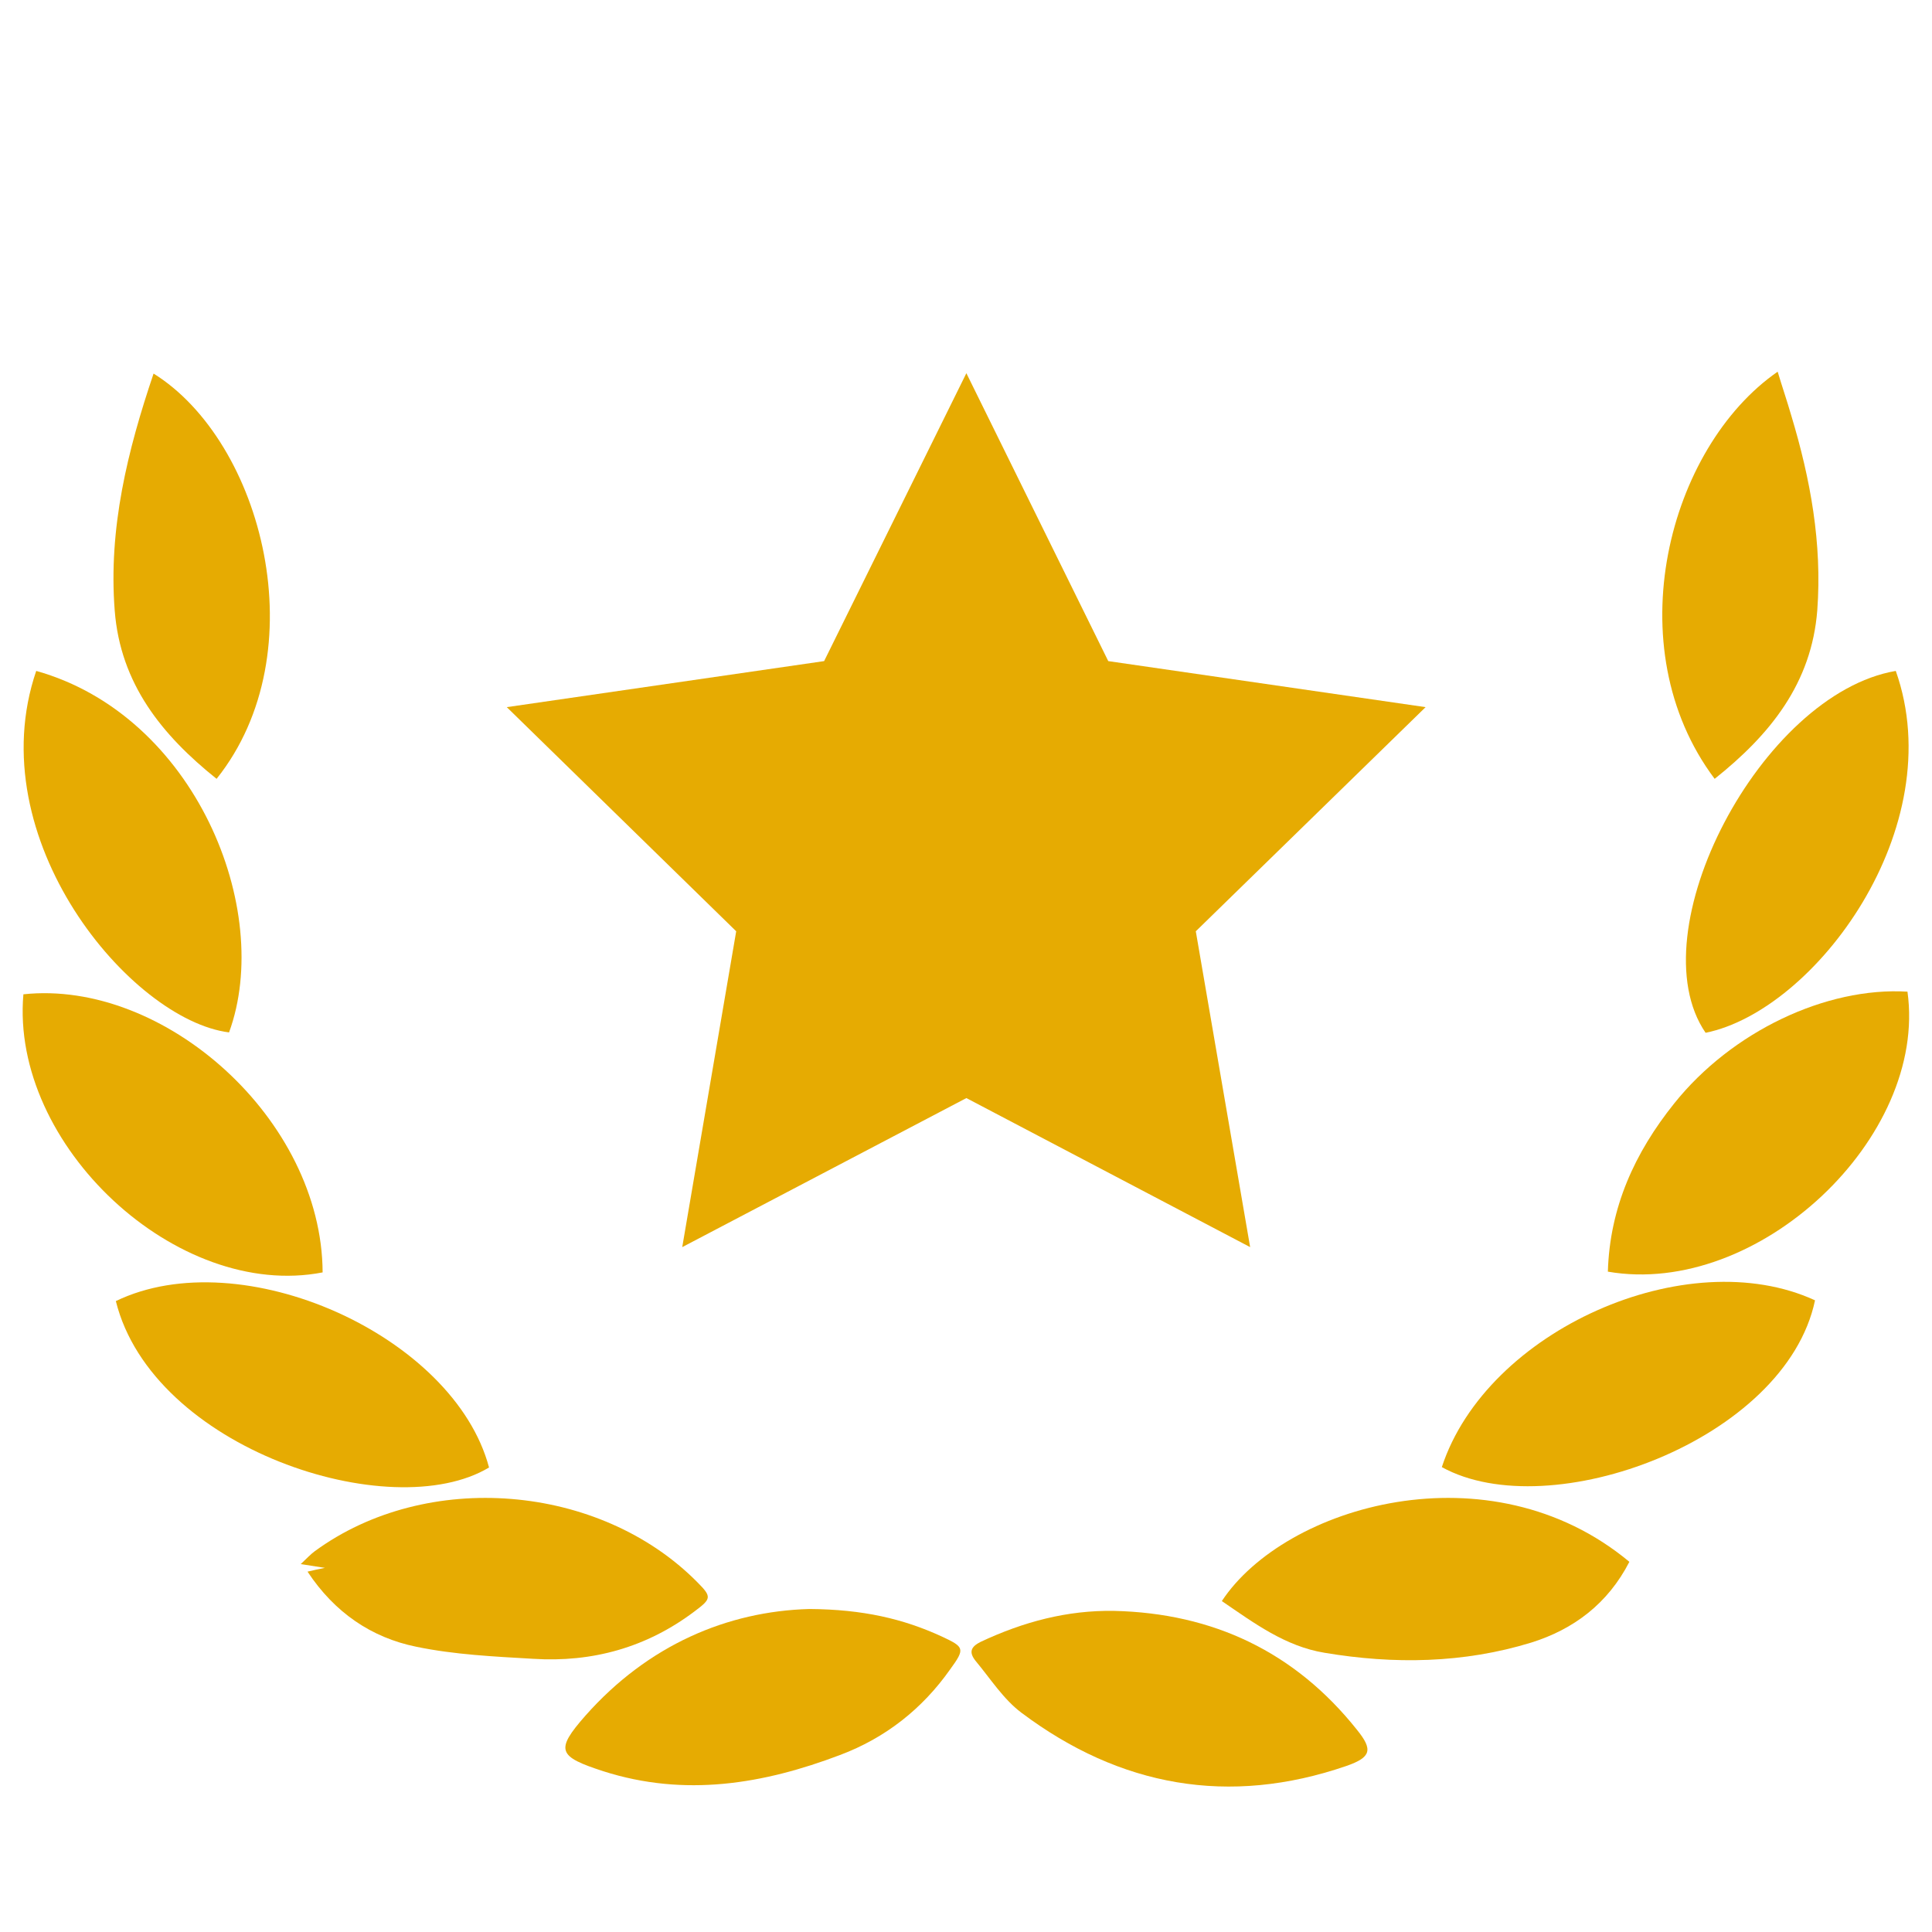 <?xml version="1.0" encoding="utf-8"?>
<!-- Generator: Adobe Illustrator 20.1.0, SVG Export Plug-In . SVG Version: 6.00 Build 0)  -->
<svg version="1.1" id="Layer_1" xmlns="http://www.w3.org/2000/svg" xmlns:xlink="http://www.w3.org/1999/xlink" x="0px" y="0px"
	 viewBox="0 0 512 512" style="enable-background:new 0 0 512 512;" xml:space="preserve">
<style type="text/css">
	.st0{fill:#E6AB02;}
</style>
<g>
	<path class="st0" d="M505.5,262.8c5.4,38.7-39.6,81.1-79.4,74.2c0.5-17,7.1-31.5,17.6-44.6C458.9,273.4,483.9,261.5,505.5,262.8z"
		/>
	<path class="st0" d="M85.5,337.2c-38.6,7.5-82.8-33.7-79.3-73.7C43.5,259.5,85.3,296.6,85.5,337.2z"/>
	<path class="st0" d="M431.8,413.9c-5.7,11.1-14.8,17.9-26,21.4c-17.9,5.5-36.4,5.8-54.8,2.7c-10.4-1.7-18.7-7.9-27.2-13.7
		C340.5,399,394.8,383.1,431.8,413.9z"/>
	<path class="st0" d="M81.5,416.5c1.6-0.4,2.7-0.6,4.6-1c-2.5-0.4-3.9-0.6-6.4-1c1.5-1.4,2.6-2.6,3.7-3.4
		c29.6-21.7,75.5-18,101.4,8.2c3.9,3.9,3.7,4.4-0.7,7.7c-12.7,9.6-27.1,13.6-42.8,12.6c-10.4-0.6-20.9-1.1-31-3.2
		C98.5,434,88.7,427.4,81.5,416.5z"/>
	<path class="st0" d="M9.6,177.8c42.1,11.8,63,63.3,51.1,95.8C34.6,270.3-5.6,222.3,9.6,177.8z"/>
	<path class="st0" d="M382.1,388.8c11.9-36.3,65-59.8,98.9-44.2C473.2,381.7,410.7,404.6,382.1,388.8z"/>
	<path class="st0" d="M129.6,388.9c-26,15.6-89.2-5-98.9-44.1C64,328.7,120.3,353.9,129.6,388.9z"/>
	<path class="st0" d="M502.4,177.8c14.7,41.5-21.3,90-50.4,95.9C433.7,247,466.7,183.9,502.4,177.8z"/>
	<path class="st0" d="M214.5,426.4c14.2,0.1,24.9,2.6,35.1,7.3c6,2.8,6.2,3.2,2.2,8.7c-7.4,10.5-17.2,18.2-29.2,22.7
		c-20.3,7.7-41.1,11.2-62.7,4.3c-12-3.9-12.9-5.5-4.7-14.8C171.7,436,192.7,427,214.5,426.4z"/>
	<path class="st0" d="M295.2,426.9c26.3,0.6,48,10.9,64.4,31.5c4.3,5.3,3.8,7.3-2.8,9.6c-31.1,10.7-60,5.5-86.1-14.1
		c-4.8-3.6-8.2-9-12.2-13.8c-1.8-2.3-1.2-3.7,1.4-5C271.2,429.8,282.8,426.7,295.2,426.9z"/>
	<path class="st0" d="M57.4,206.4c-14.5-11.6-25.5-25.2-27-44.6C28.7,140,33.8,119.4,40.7,99C69.6,117,84.2,172.8,57.4,206.4z"/>
	<path class="st0" d="M454.4,206.4c-26.2-34.9-12.3-87.8,16.7-107.9c1.2,4,2.5,7.8,3.6,11.6c5.1,16.9,8.2,33.9,6.9,51.6
		C480.1,181.1,469.1,194.7,454.4,206.4z"/>
	<polygon class="st0" points="256.1,98.9 293.7,175.2 377.8,187.4 316.9,246.8 331.3,330.5 256.1,291 180.8,330.5 195.1,246.8 
		134.3,187.4 218.4,175.2 	"/>
</g>
</svg>
